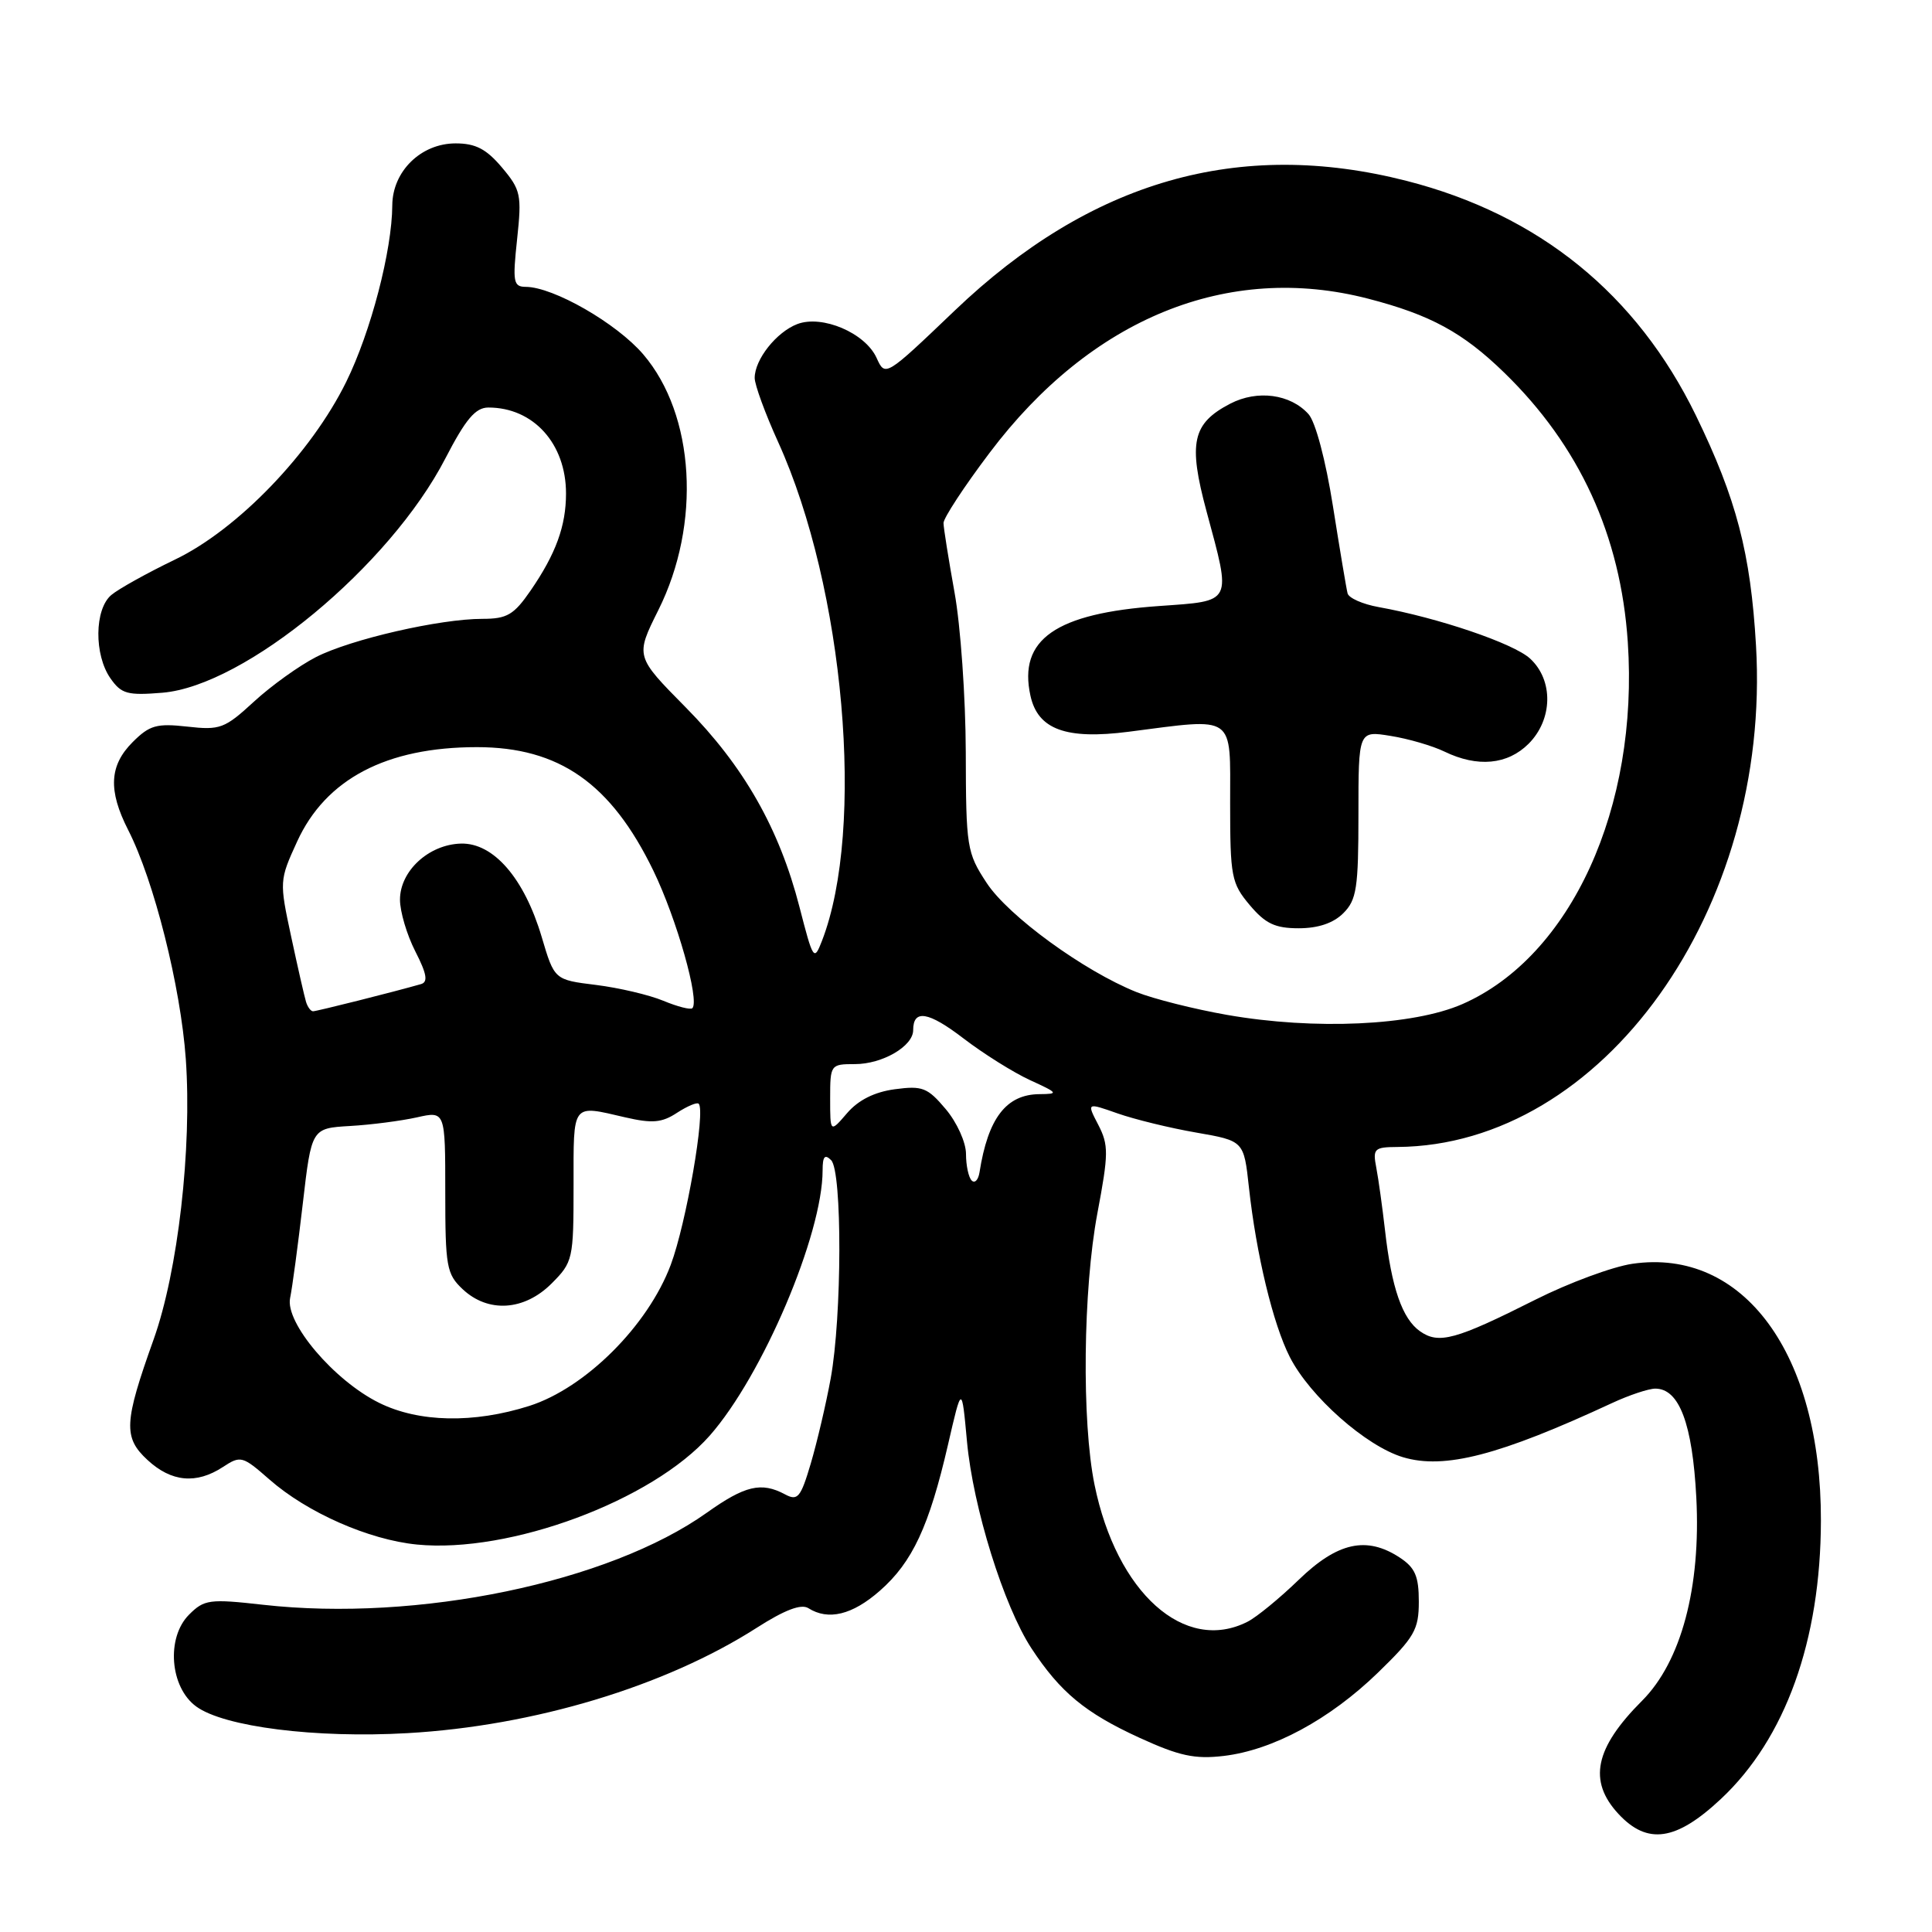 <?xml version="1.0" encoding="UTF-8" standalone="no"?>
<!DOCTYPE svg PUBLIC "-//W3C//DTD SVG 1.1//EN" "http://www.w3.org/Graphics/SVG/1.1/DTD/svg11.dtd" >
<svg xmlns="http://www.w3.org/2000/svg" xmlns:xlink="http://www.w3.org/1999/xlink" version="1.1" viewBox="0 0 256 256">
 <g >
 <path fill="currentColor"
d=" M 228.03 238.37 C 236.57 230.38 241.25 217.38 241.28 201.50 C 241.33 179.37 231.01 165.31 216.29 167.46 C 213.66 167.85 207.90 169.98 203.50 172.19 C 192.87 177.54 190.65 178.15 188.16 176.40 C 185.81 174.75 184.38 170.64 183.52 163.00 C 183.17 159.97 182.66 156.26 182.37 154.75 C 181.88 152.20 182.08 152.00 185.17 151.98 C 212.37 151.78 234.72 120.52 232.68 85.54 C 231.97 73.28 230.08 66.08 224.72 55.06 C 216.87 38.95 203.93 28.46 186.39 23.97 C 164.18 18.29 144.51 23.94 126.50 41.16 C 117.30 49.95 117.30 49.95 116.15 47.42 C 114.64 44.11 108.95 41.69 105.65 42.94 C 102.88 44.00 100.00 47.63 100.00 50.08 C 100.00 50.99 101.40 54.82 103.12 58.60 C 111.89 77.94 114.68 109.81 108.91 124.68 C 107.86 127.39 107.74 127.20 105.94 120.20 C 103.26 109.78 98.55 101.51 90.86 93.73 C 84.18 86.97 84.18 86.97 87.23 80.85 C 92.94 69.43 92.09 54.97 85.23 46.95 C 81.70 42.83 73.34 38.03 69.67 38.01 C 68.02 38.00 67.91 37.38 68.52 31.69 C 69.15 25.81 69.01 25.16 66.51 22.19 C 64.44 19.74 63.02 19.00 60.37 19.00 C 55.78 19.00 52.01 22.70 51.98 27.20 C 51.95 33.19 49.14 43.97 45.88 50.59 C 41.23 60.05 31.48 70.17 23.18 74.15 C 19.51 75.92 15.71 78.03 14.75 78.84 C 12.51 80.72 12.45 86.77 14.64 89.89 C 16.08 91.95 16.89 92.17 21.52 91.79 C 32.47 90.88 51.64 75.01 59.01 60.75 C 61.71 55.53 63.00 54.01 64.70 54.00 C 70.67 53.99 75.00 58.78 75.00 65.39 C 75.00 69.70 73.65 73.39 70.31 78.25 C 68.09 81.47 67.19 82.00 63.93 82.00 C 58.27 82.00 46.51 84.70 41.88 87.06 C 39.64 88.21 35.93 90.87 33.64 92.98 C 29.77 96.54 29.16 96.77 24.82 96.28 C 20.76 95.83 19.82 96.09 17.58 98.33 C 14.48 101.43 14.31 104.73 16.98 109.97 C 20.41 116.68 23.94 130.74 24.62 140.33 C 25.45 152.18 23.58 168.47 20.35 177.50 C 16.42 188.49 16.32 190.47 19.54 193.45 C 22.70 196.38 26.01 196.69 29.53 194.39 C 31.89 192.84 32.13 192.91 35.70 196.04 C 40.70 200.43 48.86 204.03 55.25 204.66 C 67.54 205.87 86.44 198.84 94.04 190.23 C 101.03 182.30 109.00 163.58 109.00 155.07 C 109.00 153.23 109.29 152.89 110.13 153.73 C 111.61 155.21 111.57 174.45 110.07 182.66 C 109.45 186.05 108.26 191.12 107.43 193.93 C 106.09 198.45 105.70 198.91 104.02 198.01 C 100.88 196.33 98.72 196.84 93.66 200.44 C 80.65 209.69 55.34 214.94 34.86 212.64 C 27.75 211.84 27.06 211.94 25.05 213.95 C 22.00 217.00 22.51 223.58 26.00 226.12 C 29.69 228.82 41.85 230.35 54.00 229.65 C 70.74 228.70 88.14 223.45 100.24 215.71 C 103.97 213.32 106.16 212.49 107.11 213.09 C 109.75 214.76 112.94 213.99 116.59 210.78 C 120.90 207.00 123.12 202.24 125.62 191.41 C 127.44 183.50 127.44 183.50 128.13 191.00 C 128.93 199.74 133.01 212.82 136.67 218.41 C 140.49 224.23 143.80 226.97 150.98 230.26 C 156.27 232.68 158.31 233.12 162.15 232.67 C 168.66 231.90 176.18 227.84 182.58 221.64 C 187.43 216.93 188.00 215.95 188.00 212.22 C 188.00 208.85 187.51 207.72 185.45 206.37 C 181.07 203.51 177.23 204.36 172.10 209.32 C 169.57 211.77 166.52 214.27 165.32 214.88 C 156.98 219.14 147.95 211.06 145.03 196.73 C 143.32 188.37 143.51 170.87 145.41 160.76 C 146.90 152.87 146.91 151.73 145.53 149.05 C 143.99 146.09 143.99 146.09 148.08 147.53 C 150.33 148.32 155.02 149.47 158.50 150.07 C 164.82 151.17 164.82 151.17 165.49 157.34 C 166.46 166.22 168.69 175.47 170.91 179.82 C 173.58 185.05 181.00 191.62 185.91 193.09 C 191.39 194.73 198.67 192.85 213.61 185.91 C 215.87 184.86 218.45 184.00 219.34 184.00 C 222.51 184.00 224.26 188.66 224.77 198.43 C 225.39 210.33 222.77 220.16 217.59 225.35 C 211.32 231.62 210.40 235.98 214.45 240.35 C 218.29 244.49 222.09 243.94 228.03 238.37 Z  M 50.23 185.88 C 44.27 182.93 37.77 175.28 38.44 172.00 C 38.73 170.62 39.48 165.00 40.12 159.50 C 41.28 149.50 41.28 149.50 46.38 149.20 C 49.18 149.04 53.16 148.52 55.23 148.06 C 59.00 147.21 59.00 147.21 59.00 157.93 C 59.00 167.84 59.17 168.82 61.31 170.83 C 64.69 174.00 69.46 173.69 73.08 170.08 C 75.92 167.23 76.00 166.88 76.00 157.08 C 76.00 145.99 75.69 146.40 82.87 148.06 C 86.43 148.88 87.71 148.77 89.71 147.45 C 91.07 146.57 92.36 146.02 92.58 146.25 C 93.52 147.19 90.93 162.12 88.88 167.59 C 85.86 175.66 77.58 183.91 70.14 186.29 C 62.78 188.63 55.49 188.49 50.23 185.88 Z  M 128.75 156.42 C 128.34 156.01 128.00 154.43 128.00 152.91 C 128.00 151.38 126.81 148.74 125.32 146.97 C 122.91 144.11 122.23 143.84 118.57 144.33 C 115.88 144.69 113.74 145.76 112.25 147.49 C 110.00 150.11 110.00 150.11 110.00 145.56 C 110.00 141.07 110.05 141.00 113.28 141.00 C 116.93 141.00 121.00 138.63 121.00 136.50 C 121.00 133.69 123.02 134.03 127.70 137.62 C 130.34 139.64 134.30 142.12 136.50 143.13 C 140.22 144.83 140.31 144.96 137.75 144.98 C 133.33 145.01 130.92 148.15 129.79 155.34 C 129.63 156.35 129.16 156.84 128.75 156.42 Z  M 162.60 134.48 C 158.26 133.72 152.86 132.36 150.60 131.46 C 143.61 128.66 133.60 121.37 130.73 116.98 C 128.11 112.99 128.00 112.27 127.97 99.66 C 127.95 92.42 127.28 82.90 126.48 78.50 C 125.69 74.10 125.03 69.97 125.02 69.31 C 125.01 68.66 127.75 64.47 131.12 60.01 C 144.57 42.15 162.71 34.76 181.30 39.58 C 189.53 41.71 193.85 44.06 199.32 49.38 C 209.29 59.07 214.74 70.95 215.69 85.06 C 217.17 107.01 208.16 126.74 193.77 133.05 C 187.23 135.91 174.20 136.51 162.60 134.48 Z  M 178.00 121.00 C 179.76 119.24 180.00 117.67 180.00 107.91 C 180.00 96.82 180.00 96.82 184.25 97.51 C 186.59 97.88 189.81 98.82 191.40 99.59 C 195.78 101.71 199.75 101.34 202.55 98.55 C 205.76 95.33 205.86 90.14 202.75 87.27 C 200.58 85.26 190.57 81.86 182.67 80.44 C 180.56 80.06 178.71 79.24 178.56 78.62 C 178.40 78.01 177.53 72.80 176.62 67.06 C 175.66 60.99 174.31 55.89 173.38 54.87 C 170.98 52.21 166.62 51.63 163.03 53.48 C 157.98 56.10 157.42 58.65 159.87 67.75 C 163.19 80.06 163.42 79.60 153.60 80.30 C 139.88 81.26 134.90 84.73 136.54 92.19 C 137.52 96.66 141.26 98.03 149.56 96.96 C 163.84 95.12 163.00 94.53 163.00 106.42 C 163.00 116.18 163.17 117.04 165.59 119.92 C 167.67 122.39 168.95 123.00 172.09 123.00 C 174.67 123.00 176.68 122.32 178.00 121.00 Z  M 40.55 132.75 C 40.34 132.06 39.45 128.17 38.58 124.10 C 37.01 116.79 37.02 116.64 39.37 111.51 C 43.16 103.22 51.20 99.00 63.19 99.00 C 74.10 99.00 80.97 103.81 86.58 115.38 C 89.67 121.76 92.74 132.59 91.74 133.59 C 91.50 133.83 89.78 133.39 87.90 132.61 C 86.03 131.83 82.02 130.89 78.98 130.51 C 73.46 129.83 73.46 129.83 71.78 124.16 C 69.47 116.37 65.39 111.66 61.07 111.78 C 56.81 111.90 53.00 115.41 53.00 119.21 C 53.00 120.79 53.91 123.87 55.03 126.06 C 56.56 129.05 56.74 130.13 55.78 130.40 C 52.23 131.42 41.96 134.00 41.48 134.00 C 41.18 134.00 40.76 133.44 40.55 132.75 Z "/>
</g>
</svg>